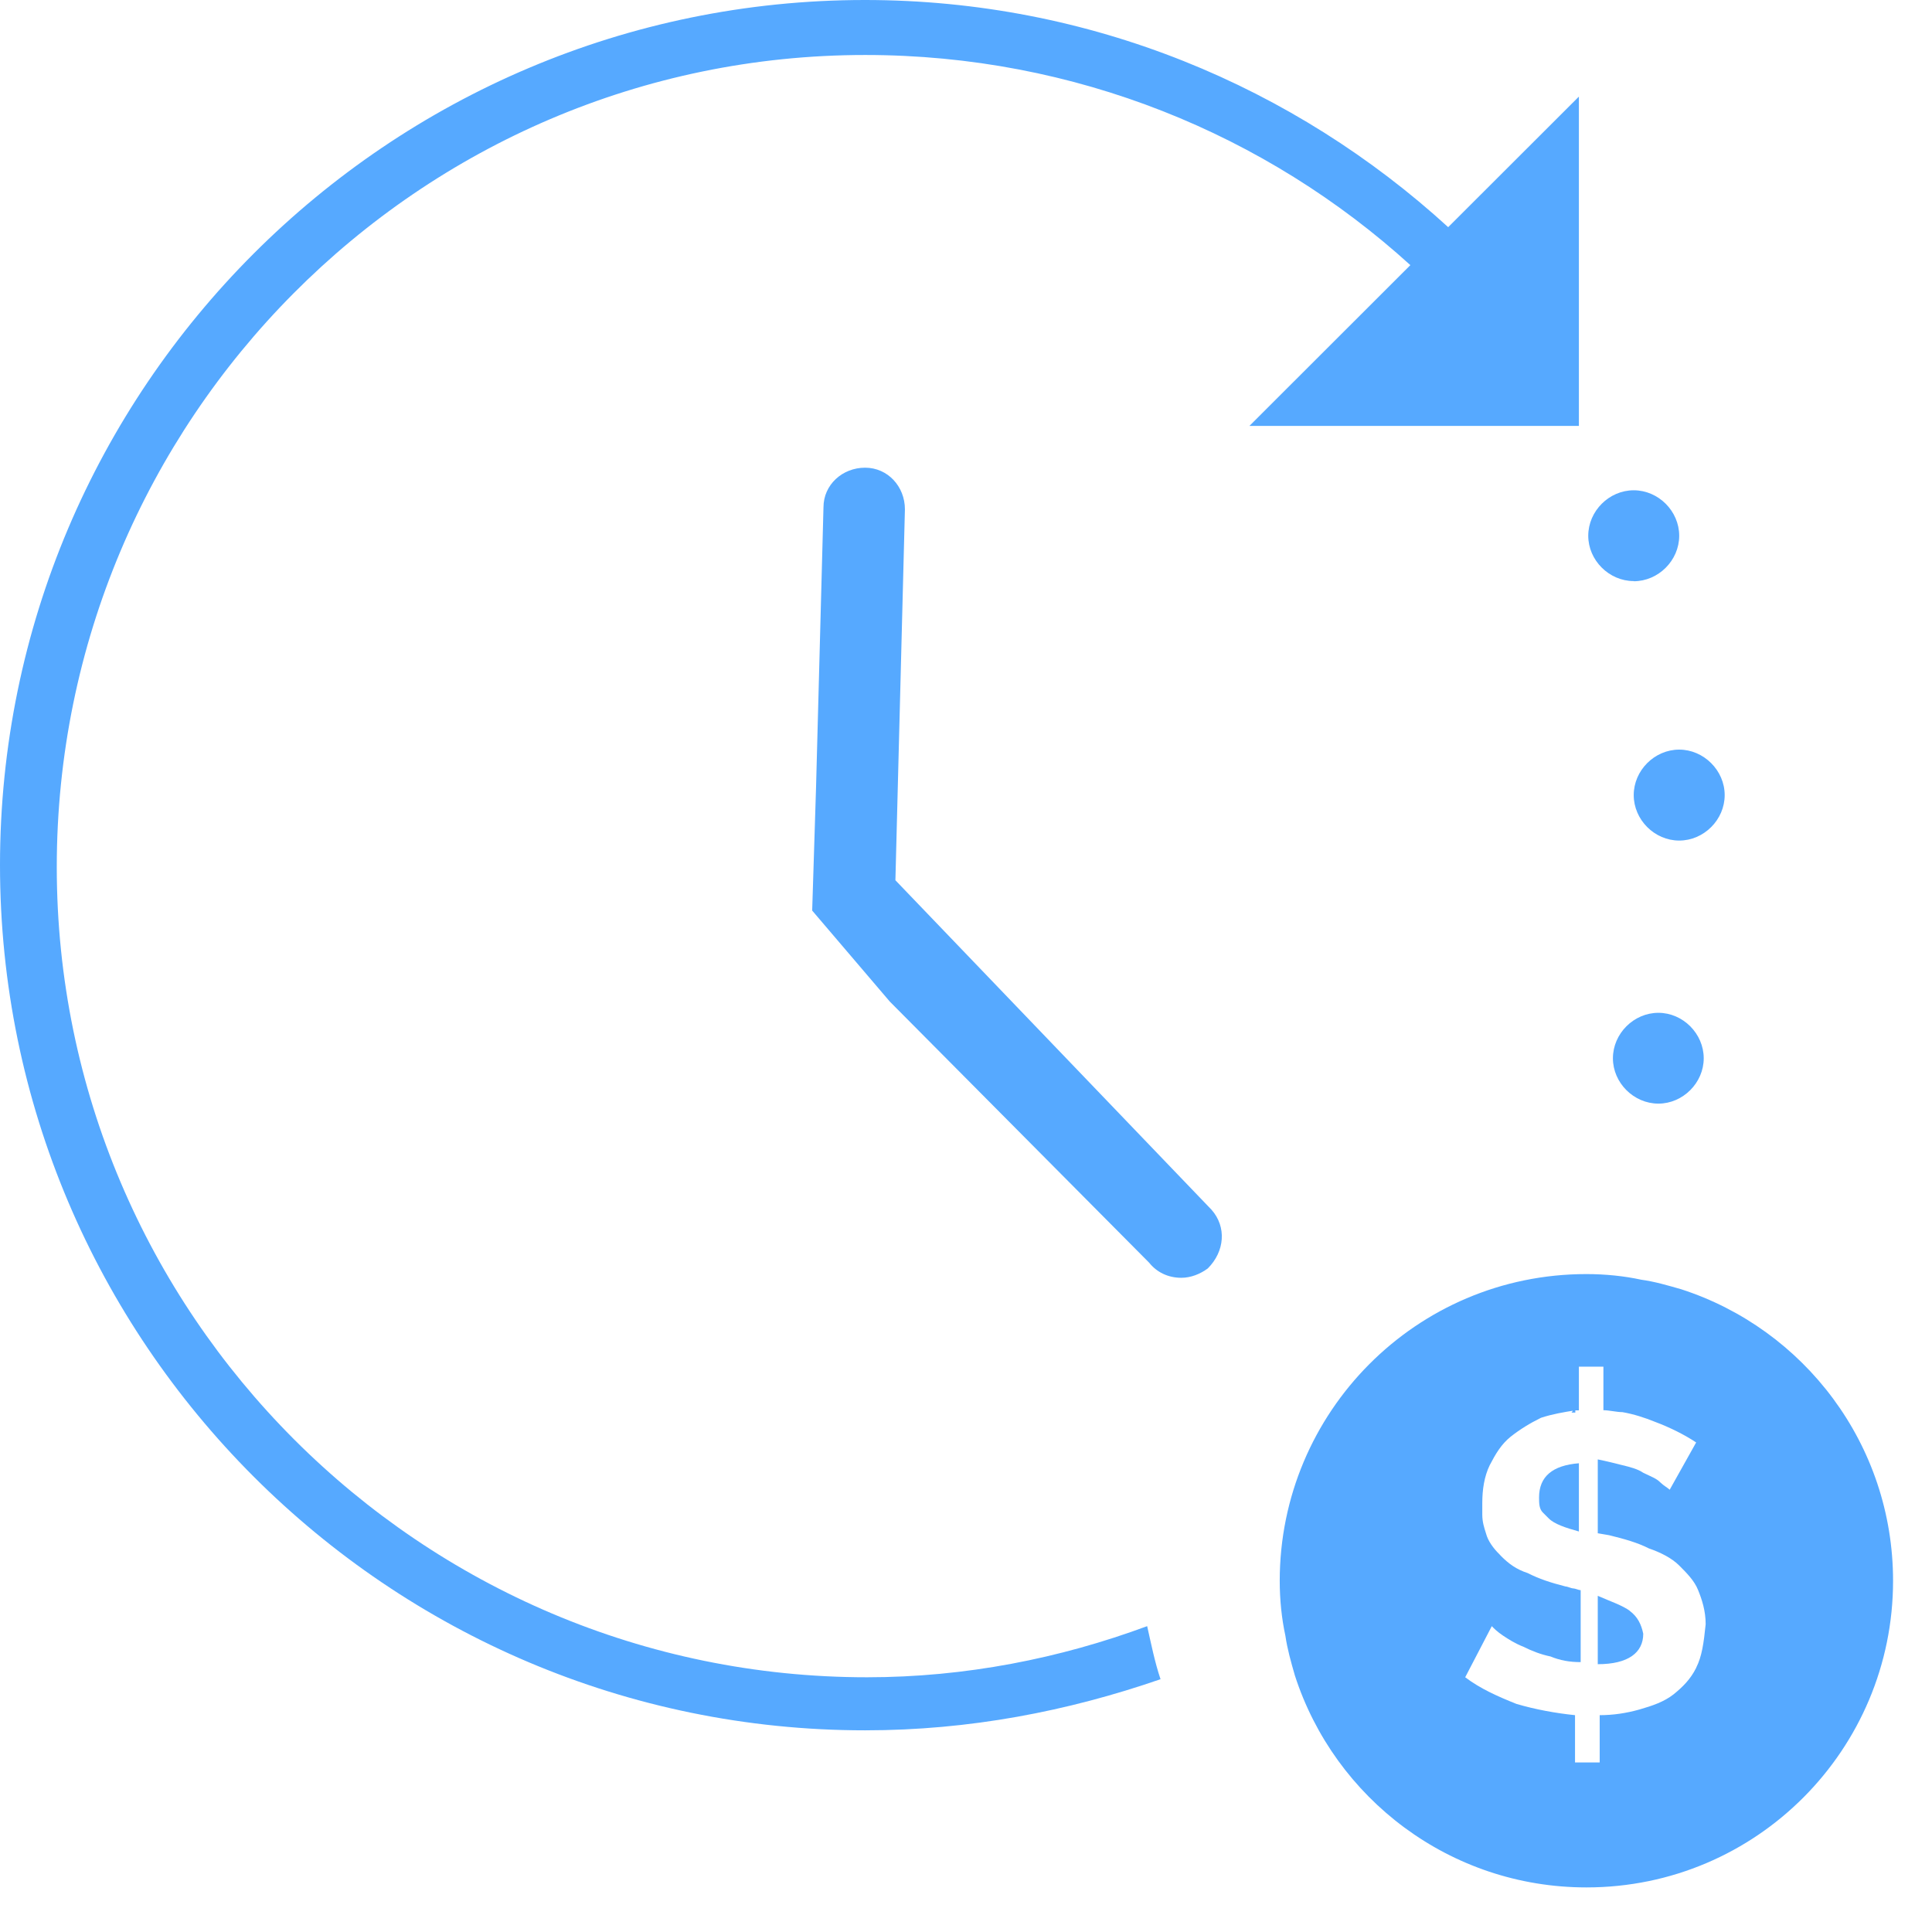 <svg xmlns="http://www.w3.org/2000/svg" width="13" height="13" viewBox="0 0 13 13">
    <g fill="none" fill-rule="evenodd">
        <g fill="#56A9FF" fill-rule="nonzero">
            <g>
                <g>
                    <g>
                        <g>
                            <g>
                                <path d="M2.013 1.274v.458c-.09-.025-.166-.05-.204-.089l-.038-.038c-.026-.025-.026-.064-.026-.102 0-.14.09-.216.268-.23zM2.357 2.267c-.051-.038-.128-.063-.217-.102v.46c.204 0 .306-.077.306-.205-.013-.063-.038-.114-.09-.153z" transform="translate(-1343 -453) translate(24 348) translate(16 68) translate(1303 34) translate(0 3) translate(8.611 8.573)"/>
                                <path d="M1.963.932h.026v-.04c-.013.014-.013.027-.026.04zm.738-.83C2.61.076 2.522.05 2.433.038 2.318.013 2.191 0 2.063 0 .918 0 0 .93 0 2.064c0 .127.013.254.038.369.013.09.038.178.064.268.267.827 1.044 1.426 1.962 1.426 1.146 0 2.063-.93 2.063-2.063 0-.918-.599-1.695-1.426-1.962zm.101 2.548c-.038.076-.089.127-.152.178-.064.05-.14.076-.23.102-.089.025-.178.038-.267.038v.318h-.166v-.318c-.127-.013-.267-.038-.395-.076-.127-.051-.242-.102-.344-.179l.179-.344c.012.013.038.039.076.064s.077.051.14.076c.051.026.115.051.179.064.063.026.127.038.203.038v-.484c-.012 0-.038-.012-.05-.012-.013 0-.039-.013-.052-.013-.101-.026-.178-.051-.254-.09-.077-.025-.128-.063-.179-.114l-.012-.013c-.039-.038-.077-.089-.09-.14-.012-.038-.025-.076-.025-.127V1.54c0-.089.013-.178.05-.254.04-.077.077-.14.141-.192.064-.05.127-.089.204-.127.076-.025.153-.038.23-.05h.025V.623h.165v.293c.038 0 .09.013.128.013.076.013.152.038.216.064.102.038.204.089.28.14l-.178.318c-.013-.013-.038-.025-.064-.05-.025-.026-.063-.039-.114-.064-.038-.026-.09-.039-.14-.051-.051-.013-.102-.026-.166-.039v.497l.076.013c.102.025.192.05.268.089.076.026.153.064.204.115.05.05.102.102.127.165.026.064.051.14.051.23-.013.127-.025.216-.064.293z" transform="translate(-1343 -453) translate(24 348) translate(16 68) translate(1303 34) translate(0 3) translate(8.611 8.573)"/>
                            </g>
                            <path d="M8.152 8.14L6.025 5.923l.064-2.496c0-.153-.115-.28-.268-.28-.152 0-.28.114-.28.267l-.05 1.885-.026.828.522.612 1.745 1.757c.051.064.127.102.217.102.063 0 .127-.025.178-.063.115-.115.127-.28.025-.395z" transform="translate(-1343 -453) translate(24 348) translate(16 68) translate(1303 34) translate(0 3)"/>
                            <path d="M9.745 1.529C8.713.586 7.337 0 5.82 0 2.611 0 0 2.611 0 5.821c0 3.21 2.611 5.822 5.821 5.822.701 0 1.363-.128 1.988-.344-.039-.115-.064-.242-.09-.357-.586.217-1.223.344-1.885.344-3.006 0-5.452-2.446-5.452-5.452S2.815.37 5.822.37c1.413 0 2.7.535 3.668 1.414L8.407 2.866h2.217V.65l-.88.879zM10.993 3.91c-.166 0-.306-.14-.306-.305 0-.166.14-.306.306-.306.166 0 .306.14.306.306 0 .166-.14.306-.306.306zM11.299 5.656c-.166 0-.306-.14-.306-.306 0-.166.14-.306.306-.306.165 0 .306.14.306.306 0 .166-.14.306-.306.306zM11.159 7.426c-.166 0-.306-.14-.306-.305 0-.166.14-.306.306-.306.165 0 .305.14.305.306 0 .165-.14.305-.305.305z" transform="translate(-1343 -453) translate(24 348) translate(16 68) translate(1303 34) translate(0 3)"/>
                        </g>
                    </g>
                </g>
            </g>
        </g>
    </g>
</svg>
